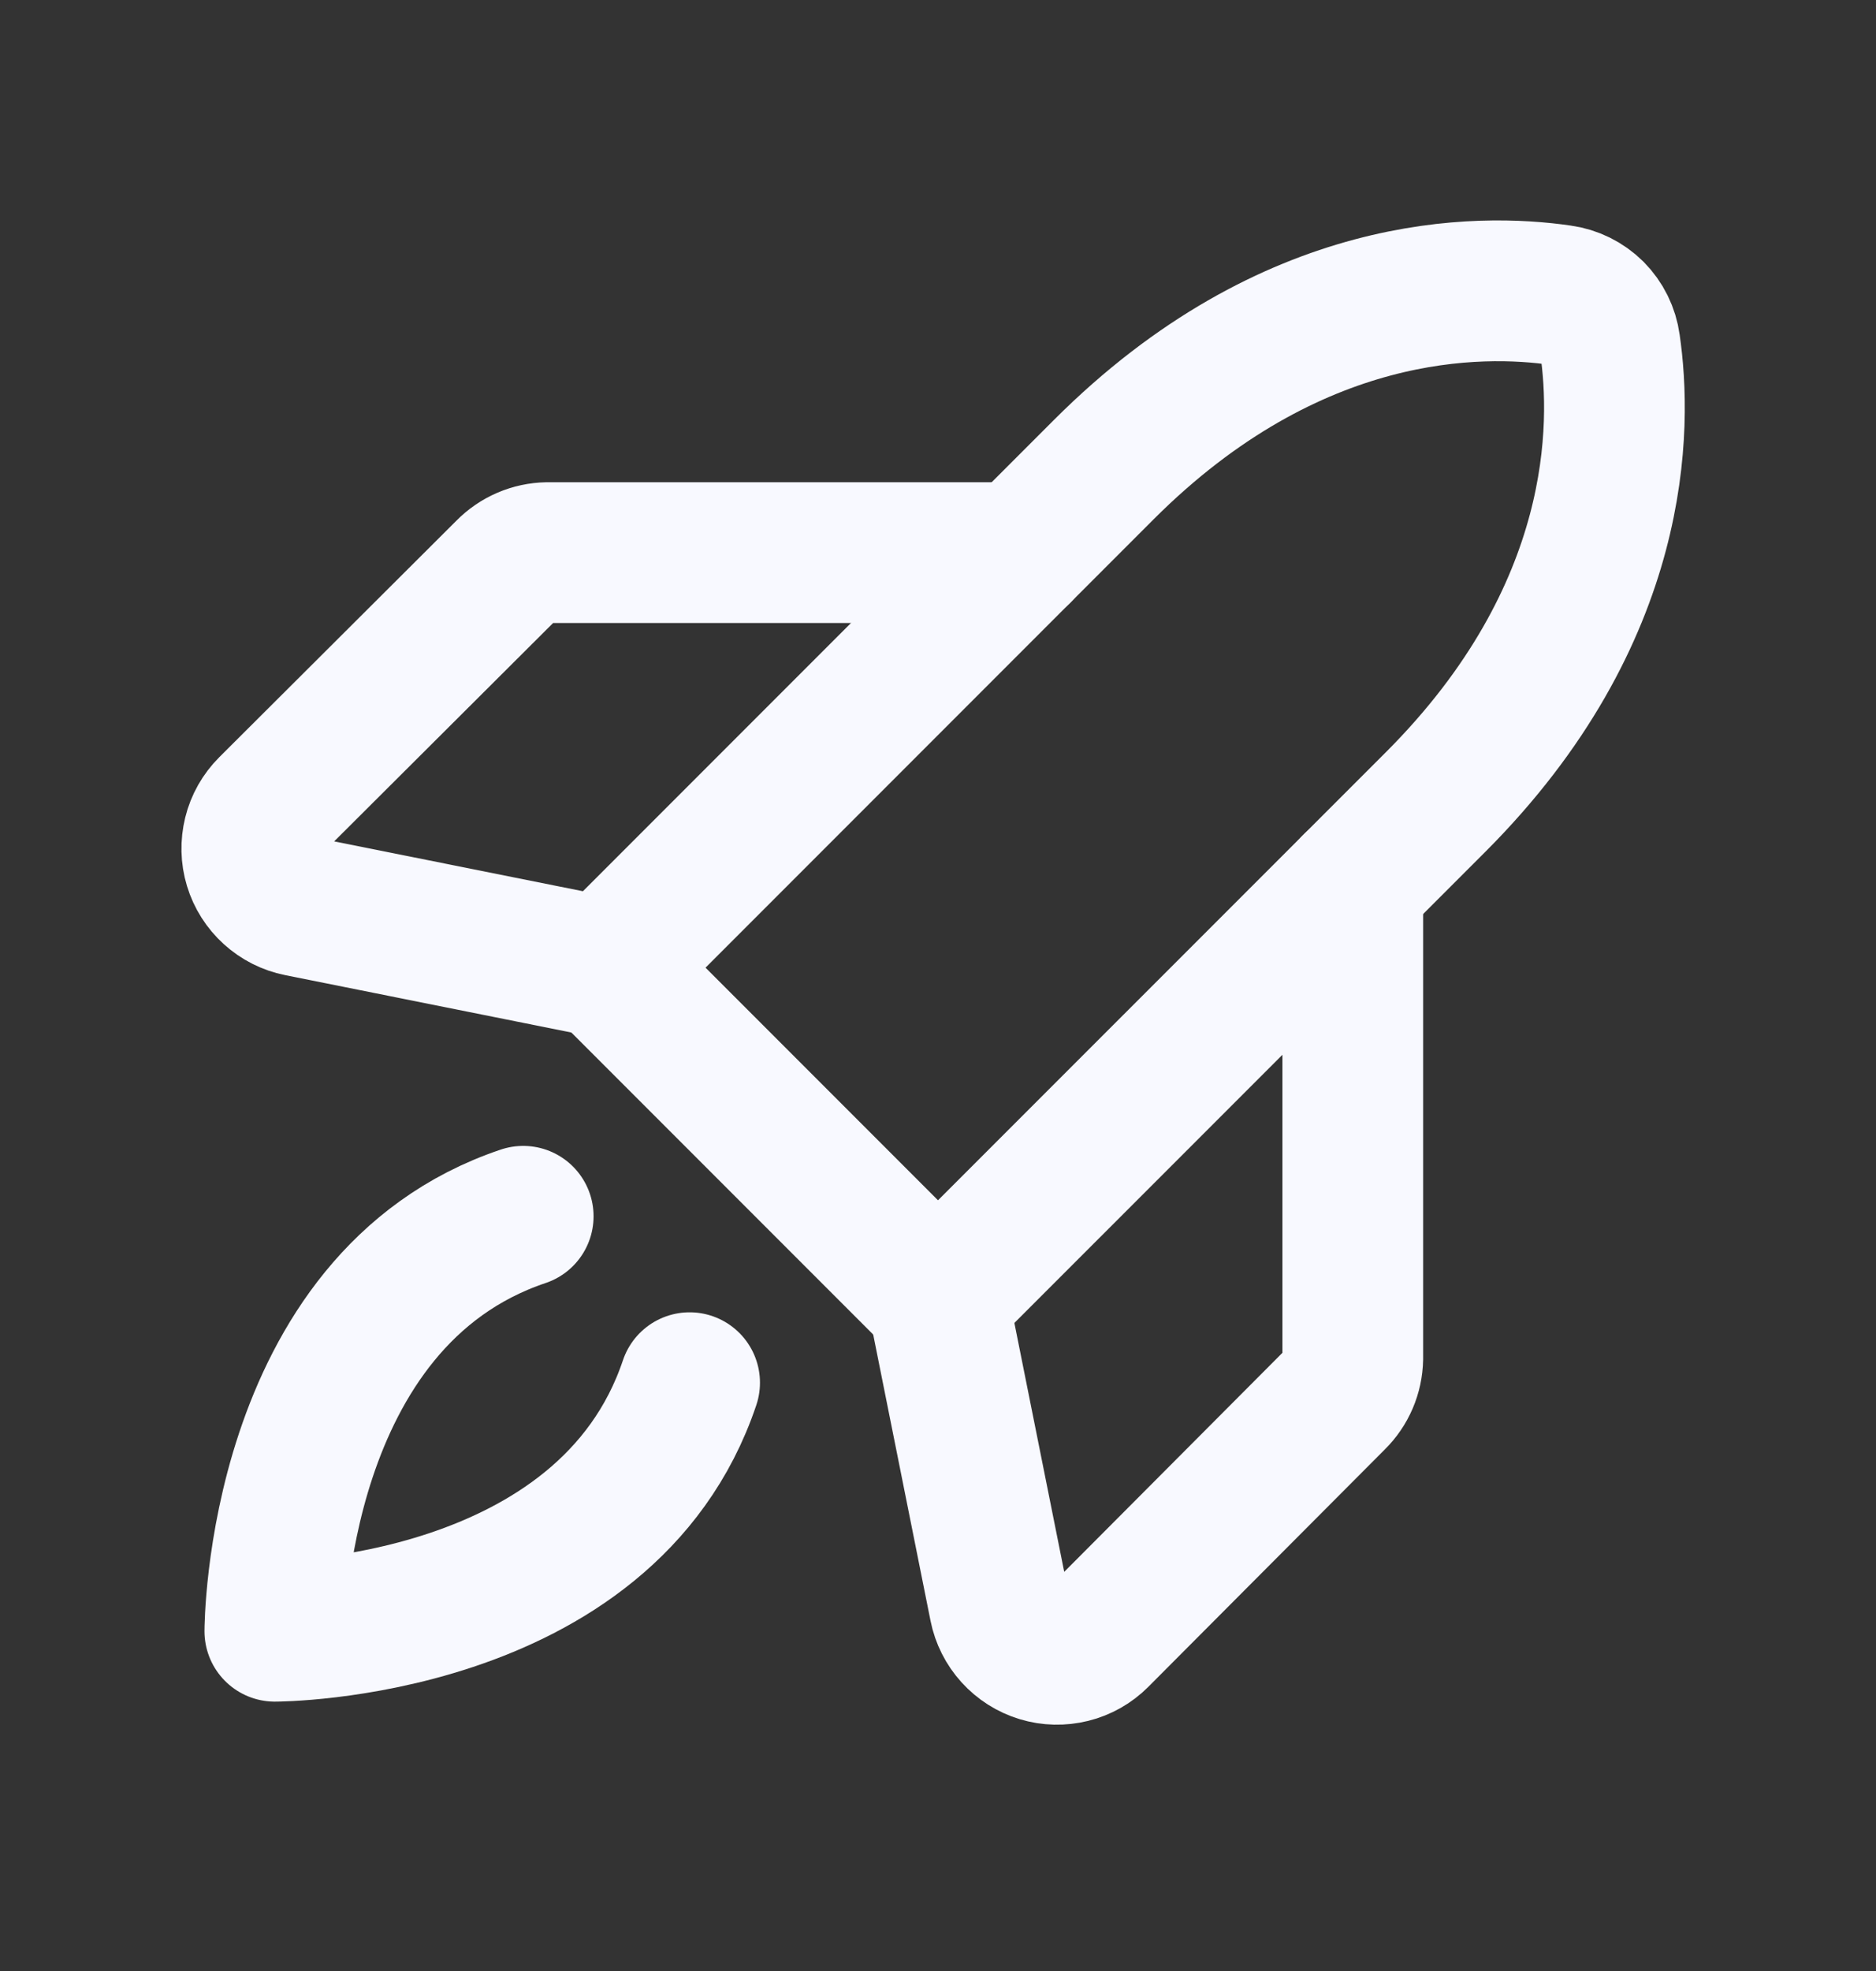 <svg width="20" height="21" viewBox="0 0 20 21" fill="none" xmlns="http://www.w3.org/2000/svg">
<rect x="0" y="0" width="20" height="21" fill="#333333" stroke="none"/>
<path d="M7.352 14.732C6.461 17.38 2.93 17.38 2.93 17.38C2.93 17.38 2.93 13.849 5.578 12.959" stroke="#F8F9FF" stroke-width="1.5" stroke-linecap="round" stroke-linejoin="round"/>
<path d="M15.305 8.545L10 13.849L6.461 10.31L11.766 5.005C13.773 2.998 15.781 3.021 16.641 3.146C16.773 3.164 16.896 3.225 16.991 3.319C17.085 3.414 17.146 3.537 17.164 3.67C17.289 4.529 17.312 6.537 15.305 8.545Z" stroke="#F8F9FF" stroke-width="1.5" stroke-linecap="round" stroke-linejoin="round"/>
<path d="M14.422 9.427V14.474C14.419 14.639 14.352 14.796 14.234 14.912L11.711 17.443C11.631 17.523 11.531 17.58 11.421 17.607C11.311 17.634 11.196 17.632 11.088 17.599C10.979 17.566 10.882 17.504 10.806 17.42C10.73 17.336 10.678 17.233 10.656 17.123L10 13.849" stroke="#F8F9FF" stroke-width="1.5" stroke-linecap="round" stroke-linejoin="round"/>
<path d="M10.883 5.888H5.836C5.671 5.891 5.514 5.958 5.398 6.076L2.867 8.599C2.787 8.679 2.73 8.779 2.703 8.889C2.676 8.999 2.678 9.114 2.711 9.222C2.744 9.331 2.806 9.428 2.89 9.504C2.974 9.58 3.076 9.632 3.187 9.654L6.461 10.31" stroke="#F8F9FF" stroke-width="1.5" stroke-linecap="round" stroke-linejoin="round"/>
</svg>
